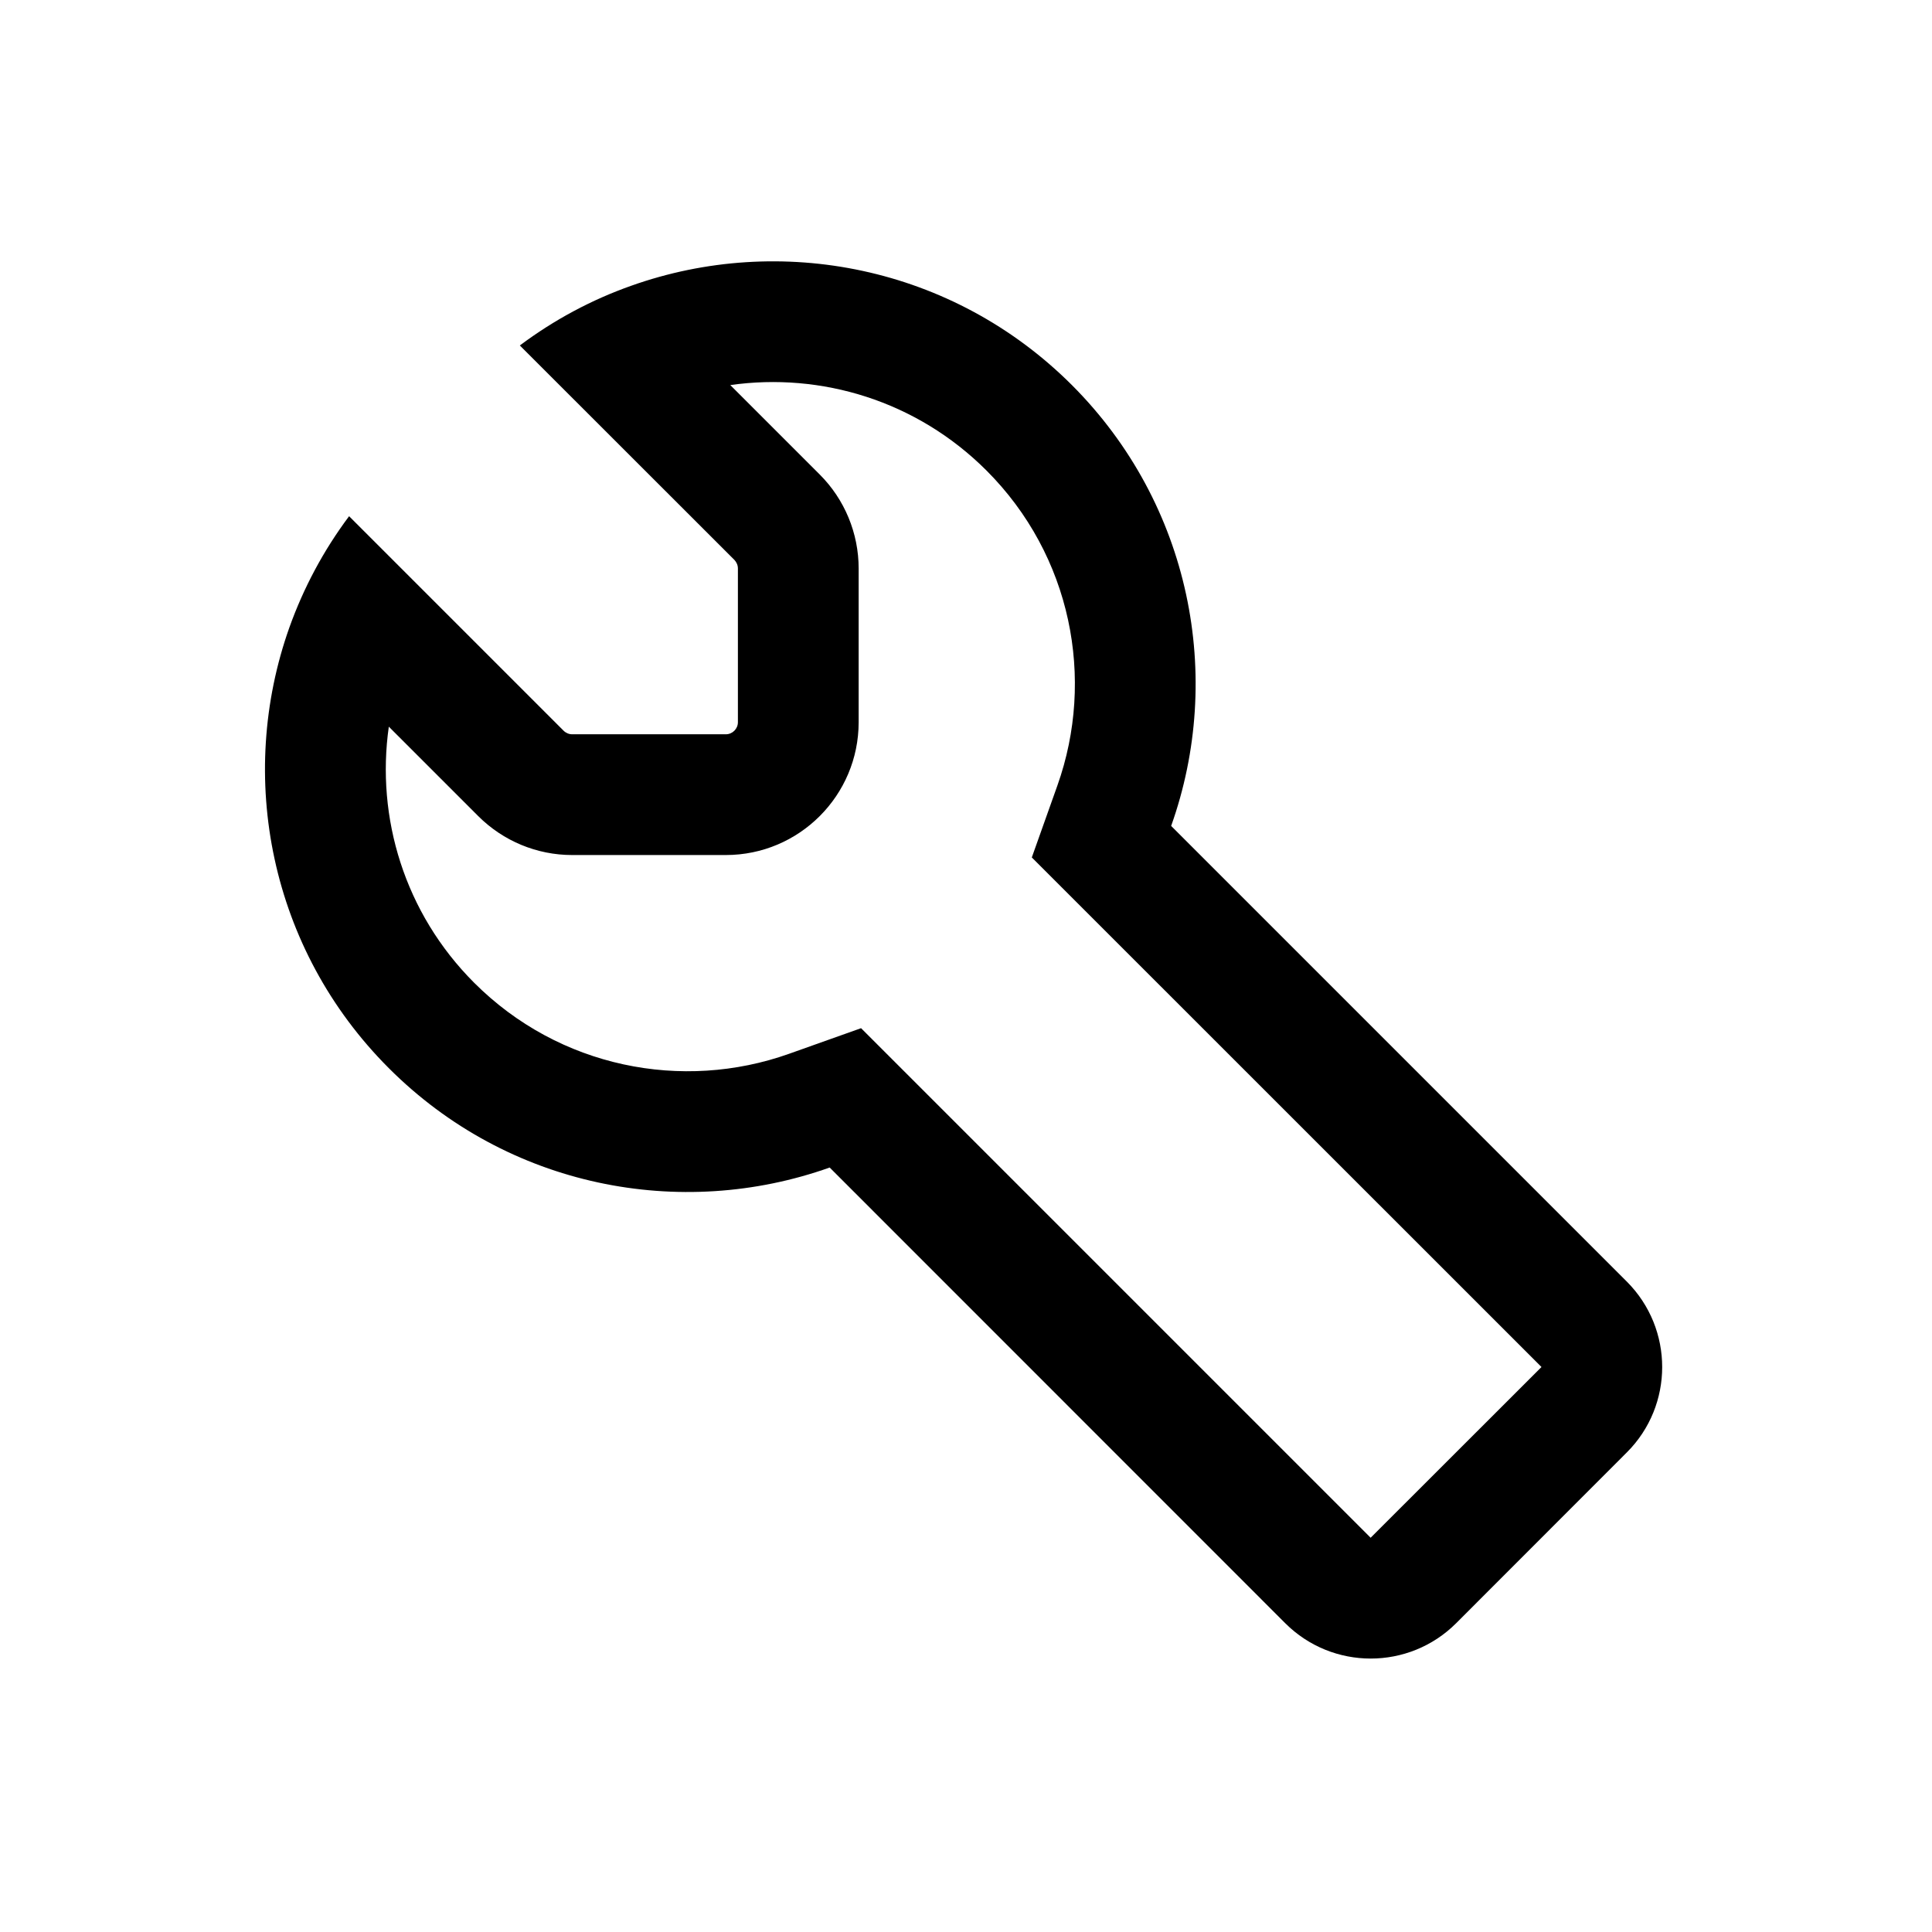 <svg width="16" height="16" viewBox="0 0 16 16" fill="none" xmlns="http://www.w3.org/2000/svg">
<path d="M9.699 6.84C10.138 5.607 9.864 4.177 8.877 3.189C7.889 2.202 6.459 1.928 5.226 2.367C4.901 2.482 4.591 2.647 4.305 2.861L6.082 4.637C6.1 4.656 6.111 4.681 6.111 4.708V5.981C6.111 6.036 6.066 6.081 6.011 6.081H4.738C4.712 6.081 4.686 6.07 4.667 6.051L2.891 4.275C2.677 4.561 2.513 4.871 2.397 5.195C1.958 6.429 2.233 7.859 3.22 8.846C4.207 9.834 5.637 10.108 6.871 9.669L10.644 13.443C11.035 13.833 11.668 13.833 12.059 13.443L13.473 12.028C13.863 11.638 13.863 11.005 13.473 10.614L9.699 6.84ZM3.22 6.018L3.96 6.758C4.167 6.965 4.446 7.081 4.738 7.081L6.011 7.081C6.618 7.081 7.111 6.588 7.111 5.981V4.708C7.111 4.416 6.995 4.136 6.789 3.93L6.048 3.189C6.8 3.082 7.591 3.318 8.17 3.897C8.874 4.601 9.071 5.622 8.757 6.505L8.545 7.101L12.766 11.321L11.351 12.735L7.131 8.515L6.535 8.727C5.652 9.041 4.631 8.843 3.927 8.139C3.349 7.561 3.113 6.77 3.22 6.018Z" fill="black"/>
</svg>
